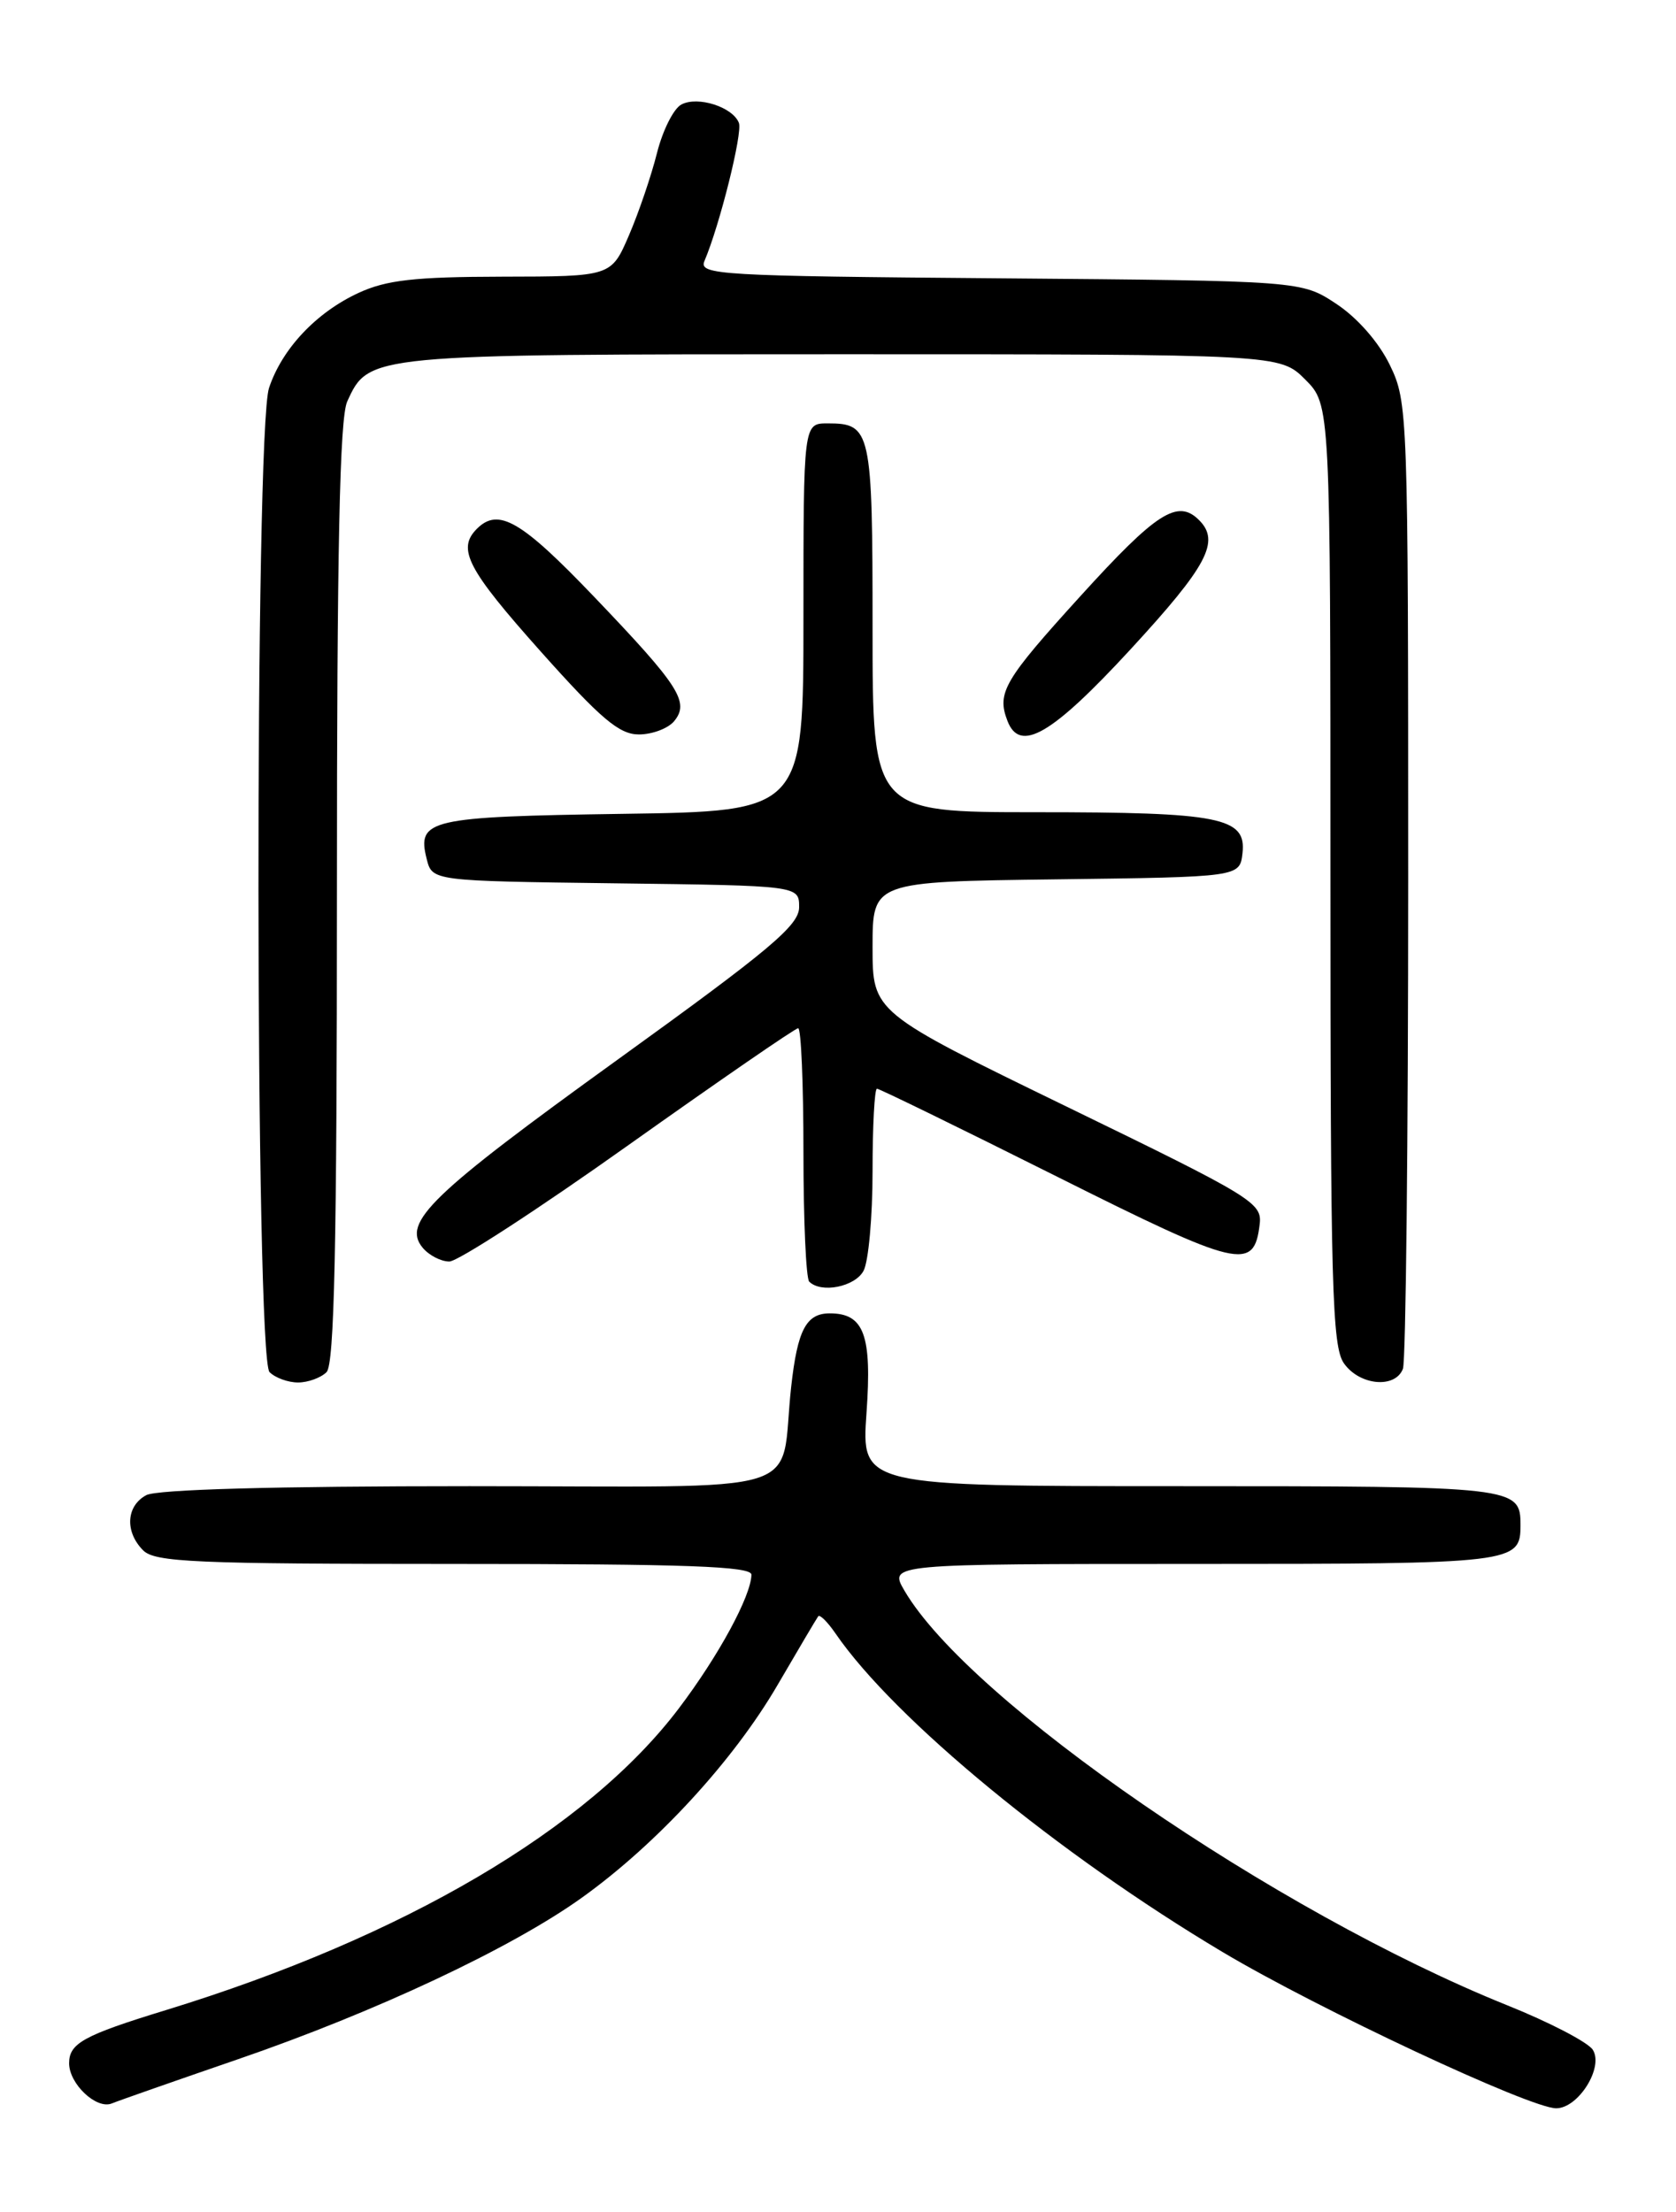 <?xml version="1.0" encoding="UTF-8" standalone="no"?>
<!DOCTYPE svg PUBLIC "-//W3C//DTD SVG 1.1//EN" "http://www.w3.org/Graphics/SVG/1.1/DTD/svg11.dtd" >
<svg xmlns="http://www.w3.org/2000/svg" xmlns:xlink="http://www.w3.org/1999/xlink" version="1.1" viewBox="0 0 194 256">
 <g >
 <path fill="currentColor"
d=" M 27.50 238.34 C 43.45 232.86 59.20 225.47 67.36 219.62 C 76.02 213.42 84.91 203.76 90.01 195.00 C 92.41 190.88 94.53 187.30 94.71 187.06 C 94.90 186.82 95.80 187.72 96.72 189.06 C 103.53 198.97 122.55 214.62 141.54 225.93 C 152.58 232.51 177.12 244.00 180.13 244.00 C 182.69 244.00 185.66 239.27 184.37 237.23 C 183.83 236.37 179.36 234.04 174.44 232.07 C 147.62 221.27 112.19 196.90 104.69 184.09 C 102.89 181.00 102.89 181.00 138.24 181.00 C 175.42 181.00 176.00 180.93 176.00 176.50 C 176.00 172.06 175.51 172.00 136.65 172.00 C 99.70 172.00 99.70 172.00 100.30 163.52 C 100.94 154.50 100.02 152.00 96.05 152.00 C 93.32 152.00 92.31 153.91 91.58 160.50 C 90.16 173.40 94.69 172.00 54.35 172.00 C 31.81 172.00 18.16 172.38 16.93 173.04 C 14.60 174.29 14.43 177.28 16.57 179.43 C 17.94 180.80 22.61 181.00 52.57 181.00 C 79.46 181.00 87.00 181.27 86.98 182.25 C 86.93 184.72 83.19 191.62 78.59 197.70 C 68.03 211.67 46.76 224.18 19.19 232.64 C 9.66 235.56 8.00 236.48 8.00 238.79 C 8.00 241.18 11.16 244.16 12.94 243.44 C 13.80 243.09 20.35 240.80 27.50 238.34 Z  M 37.80 158.80 C 38.70 157.90 39.00 144.21 39.00 103.35 C 39.00 63.41 39.32 48.40 40.19 46.47 C 42.69 40.99 42.61 41.00 97.53 41.00 C 148.15 41.00 148.15 41.00 151.08 43.92 C 154.00 46.85 154.00 46.85 154.00 101.20 C 154.00 148.78 154.19 155.83 155.56 157.78 C 157.36 160.35 161.50 160.74 162.39 158.42 C 162.73 157.55 163.00 132.04 163.00 101.73 C 163.00 47.63 162.96 46.55 160.88 42.25 C 159.60 39.61 157.14 36.80 154.70 35.18 C 150.65 32.50 150.65 32.50 115.73 32.21 C 83.21 31.95 80.86 31.81 81.54 30.21 C 83.31 26.06 85.97 15.39 85.53 14.23 C 84.83 12.39 80.78 11.09 78.88 12.09 C 77.98 12.55 76.71 15.08 76.05 17.70 C 75.39 20.33 73.93 24.62 72.80 27.24 C 70.75 32.00 70.75 32.00 58.13 32.02 C 47.98 32.04 44.72 32.41 41.50 33.90 C 36.61 36.16 32.65 40.36 31.14 44.90 C 29.47 49.87 29.53 157.13 31.20 158.80 C 31.86 159.46 33.34 160.00 34.50 160.00 C 35.65 160.00 37.14 159.46 37.80 158.80 Z  M 99.96 147.07 C 100.53 146.00 101.00 140.83 101.00 135.57 C 101.00 130.30 101.23 126.00 101.51 126.00 C 101.79 126.00 111.11 130.55 122.22 136.11 C 143.51 146.77 145.16 147.15 145.81 141.69 C 146.11 139.21 144.99 138.53 123.56 128.12 C 101.00 117.15 101.00 117.15 101.00 109.60 C 101.00 102.04 101.00 102.04 122.25 101.77 C 143.50 101.50 143.50 101.50 143.82 98.75 C 144.29 94.60 141.29 94.00 119.93 94.00 C 101.00 94.00 101.00 94.00 101.00 72.70 C 101.00 49.77 100.83 49.00 95.80 49.00 C 93.00 49.00 93.00 49.00 93.00 71.44 C 93.00 93.89 93.00 93.89 72.05 94.19 C 49.62 94.52 48.24 94.84 49.39 99.41 C 50.03 101.96 50.03 101.96 71.26 102.23 C 92.50 102.50 92.50 102.50 92.50 104.99 C 92.50 107.09 89.17 109.89 71.50 122.63 C 49.90 138.21 46.50 141.48 48.92 144.40 C 49.65 145.28 51.04 146.00 52.01 146.00 C 52.99 146.00 62.33 139.93 72.78 132.50 C 83.23 125.08 92.05 119.00 92.39 119.00 C 92.73 119.00 93.00 125.45 93.00 133.33 C 93.00 141.22 93.30 147.97 93.67 148.33 C 95.05 149.71 98.97 148.93 99.96 147.07 Z  M 78.02 83.48 C 79.85 81.27 78.67 79.42 68.80 69.10 C 60.33 60.24 57.69 58.71 55.20 61.20 C 52.87 63.53 54.09 65.87 62.58 75.39 C 69.56 83.21 71.68 85.00 73.95 85.00 C 75.49 85.00 77.32 84.31 78.02 83.48 Z  M 130.89 75.12 C 139.76 65.49 141.26 62.66 138.80 60.20 C 136.32 57.72 133.89 59.27 125.07 68.98 C 116.21 78.73 115.36 80.17 116.61 83.42 C 118.05 87.19 121.74 85.05 130.89 75.12 Z "/>
</g>
</svg>